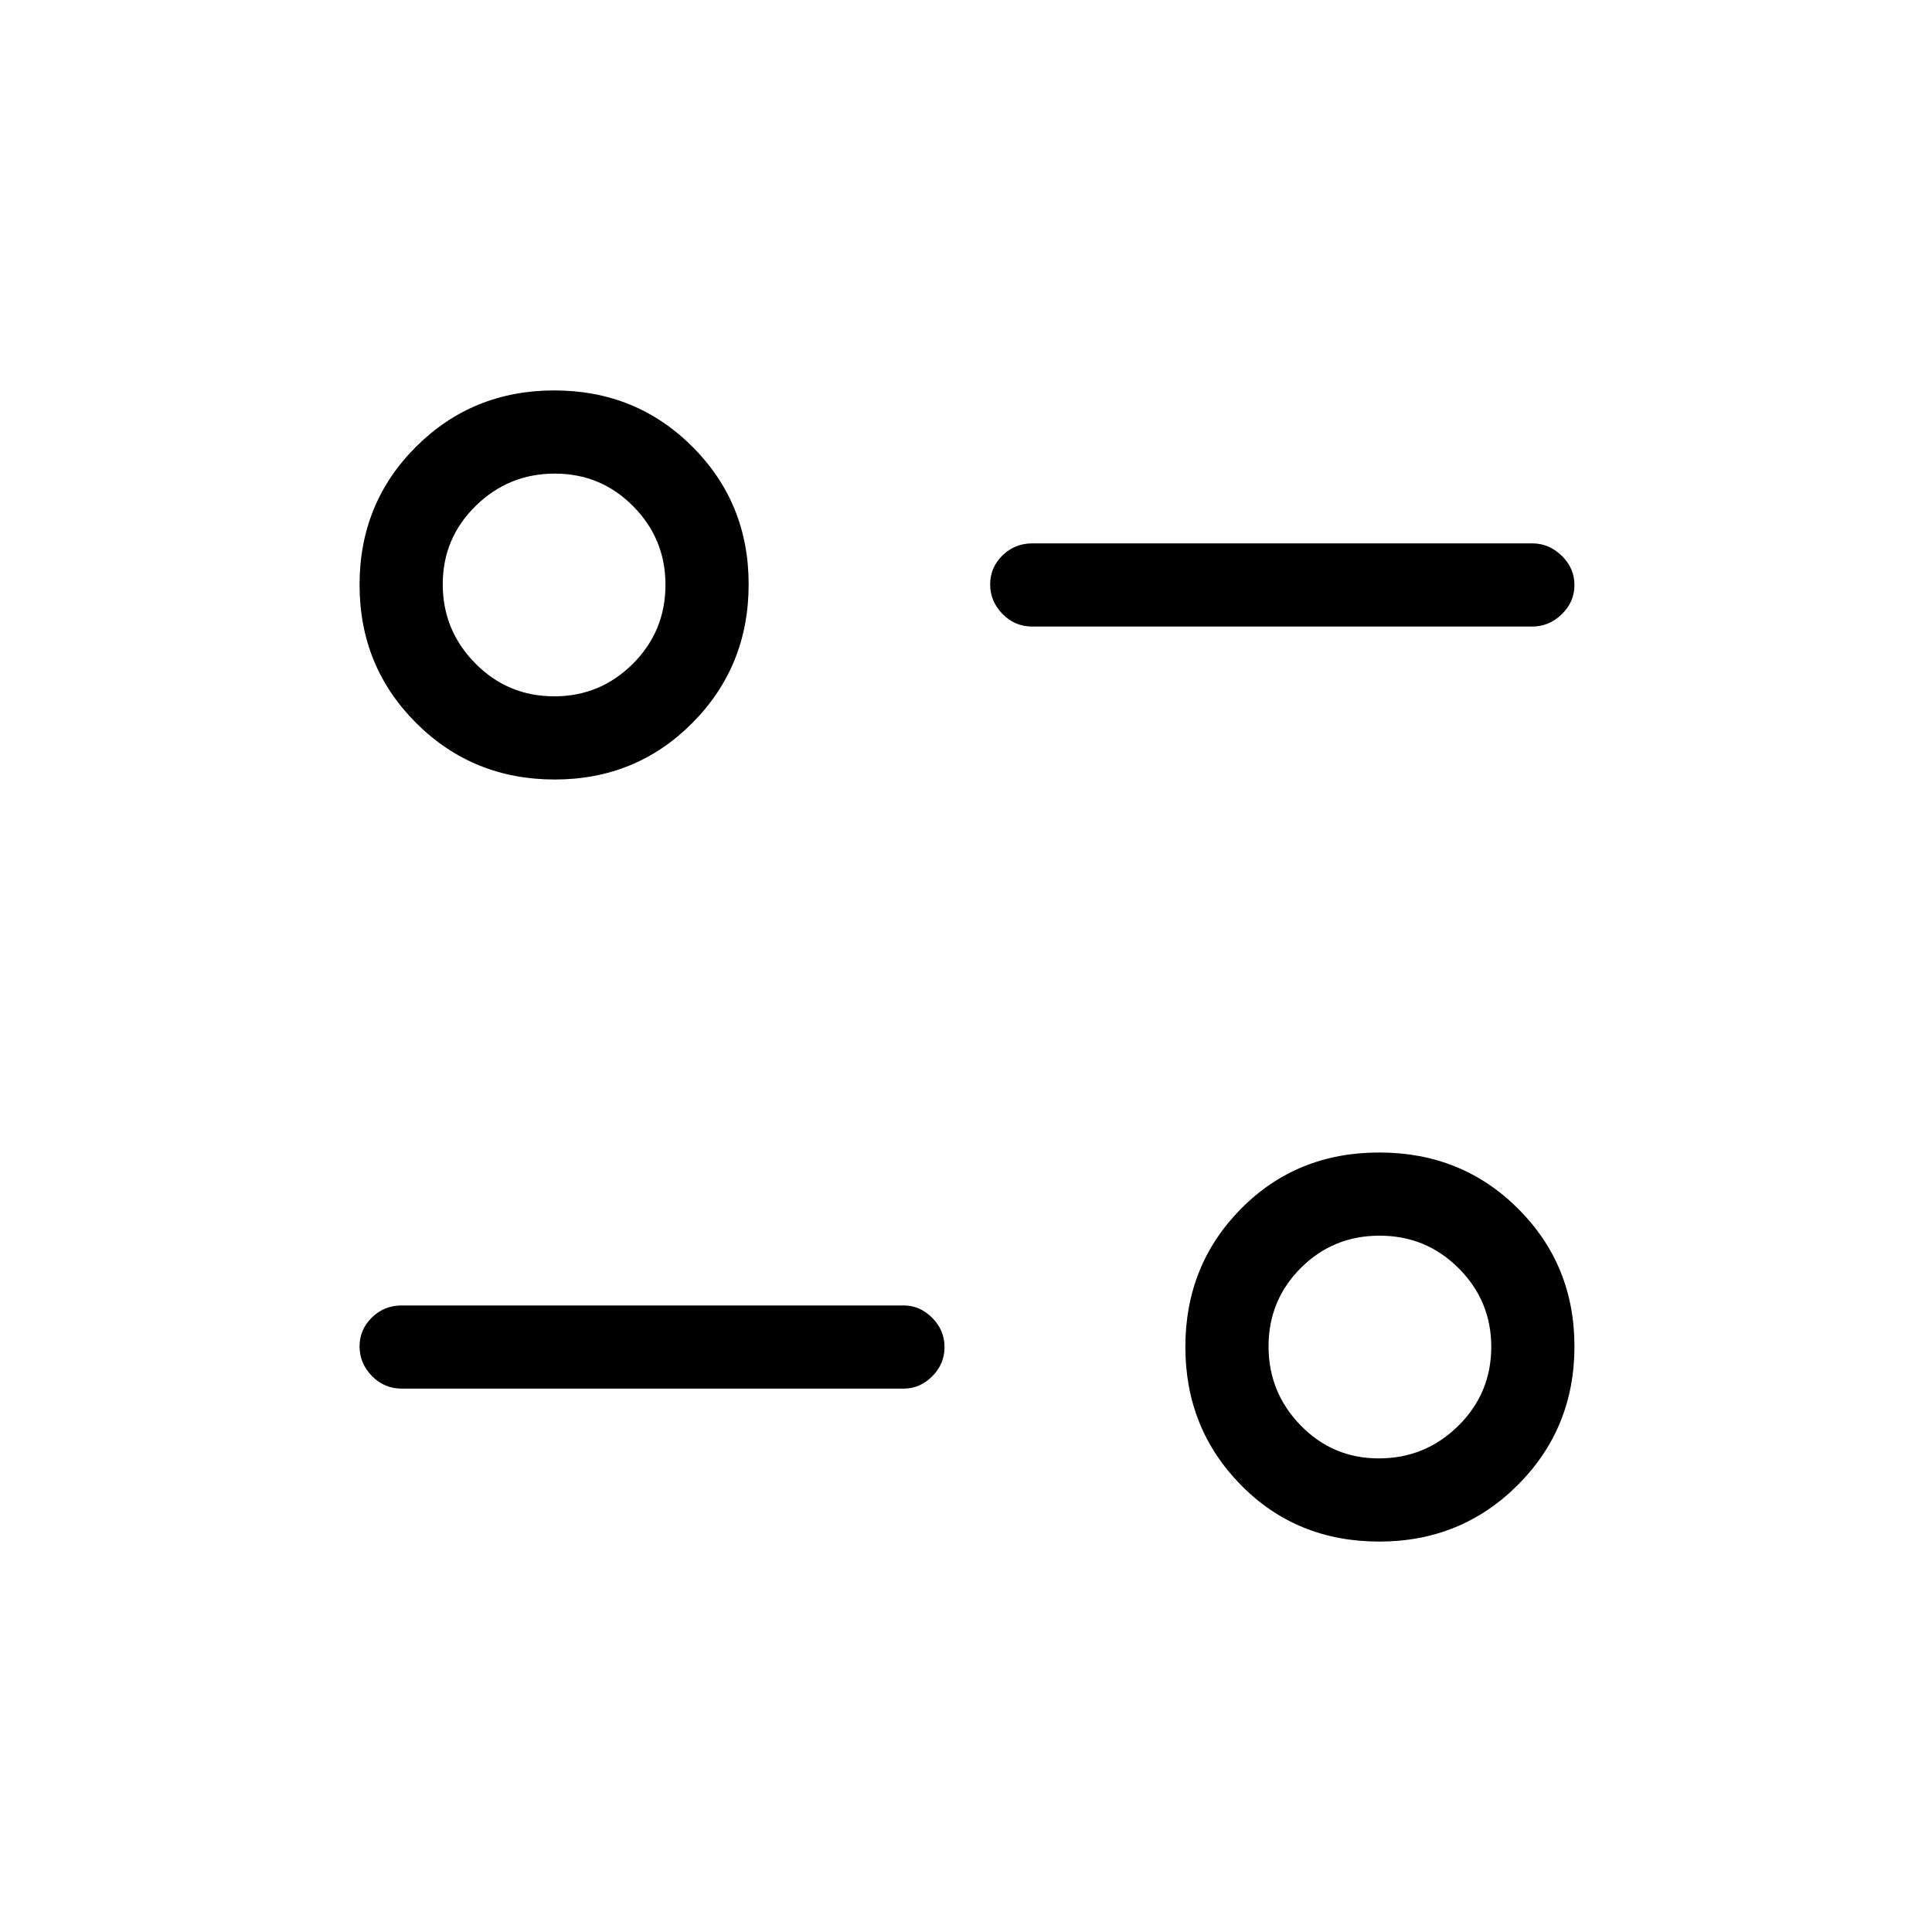 <svg xmlns="http://www.w3.org/2000/svg" height="40" viewBox="0 -960 960 960" width="40"><path d="M685.334-194q-41.053 0-68.693-28.065Q589-250.13 589-290.758t27.641-68.601q27.64-27.974 68.693-27.974 41.052 0 69.026 27.94 27.973 27.941 27.973 68.393 0 40.728-28.135 68.864Q726.062-194 685.334-194Zm-.236-41.333q23.097 0 39.5-16.168Q741-267.668 741-290.765q0-22.818-16.179-39.027Q708.642-346 685.53-346q-23.113 0-39.155 16.041-16.042 16.042-16.042 38.959t15.973 39.292q15.974 16.375 38.792 16.375ZM449.001-270H199.666q-8.766 0-14.883-6.287-6.116-6.286-6.116-14.666t6.116-14.38q6.117-6 14.883-6h249.335q8.116 0 14.224 6.164 6.109 6.163 6.109 14.543 0 8.38-6.109 14.503Q457.117-270 449.001-270ZM275.666-572.667q-40.728 0-68.864-28.064-28.135-28.065-28.135-68.693t28.064-68.602Q234.796-766 275.424-766t68.602 27.941Q372-710.119 372-669.667q0 40.729-27.941 68.865-27.94 28.135-68.393 28.135ZM275.431-614q22.819 0 39.027-16.167 16.209-16.168 16.209-39.264 0-22.819-16.042-39.027-16.042-16.209-38.959-16.209-22.916 0-39.291 16.042Q220-692.583 220-669.667q0 22.917 16.167 39.292Q252.335-614 275.431-614Zm485.903-34.667H512.999q-8.766 0-14.883-6.286Q492-661.24 492-669.62q0-8.38 6.116-14.38 6.117-6 14.883-6h248.335q8.4 0 14.699 6.164 6.3 6.164 6.3 14.544t-6.3 14.502q-6.299 6.123-14.699 6.123Z"/></svg>